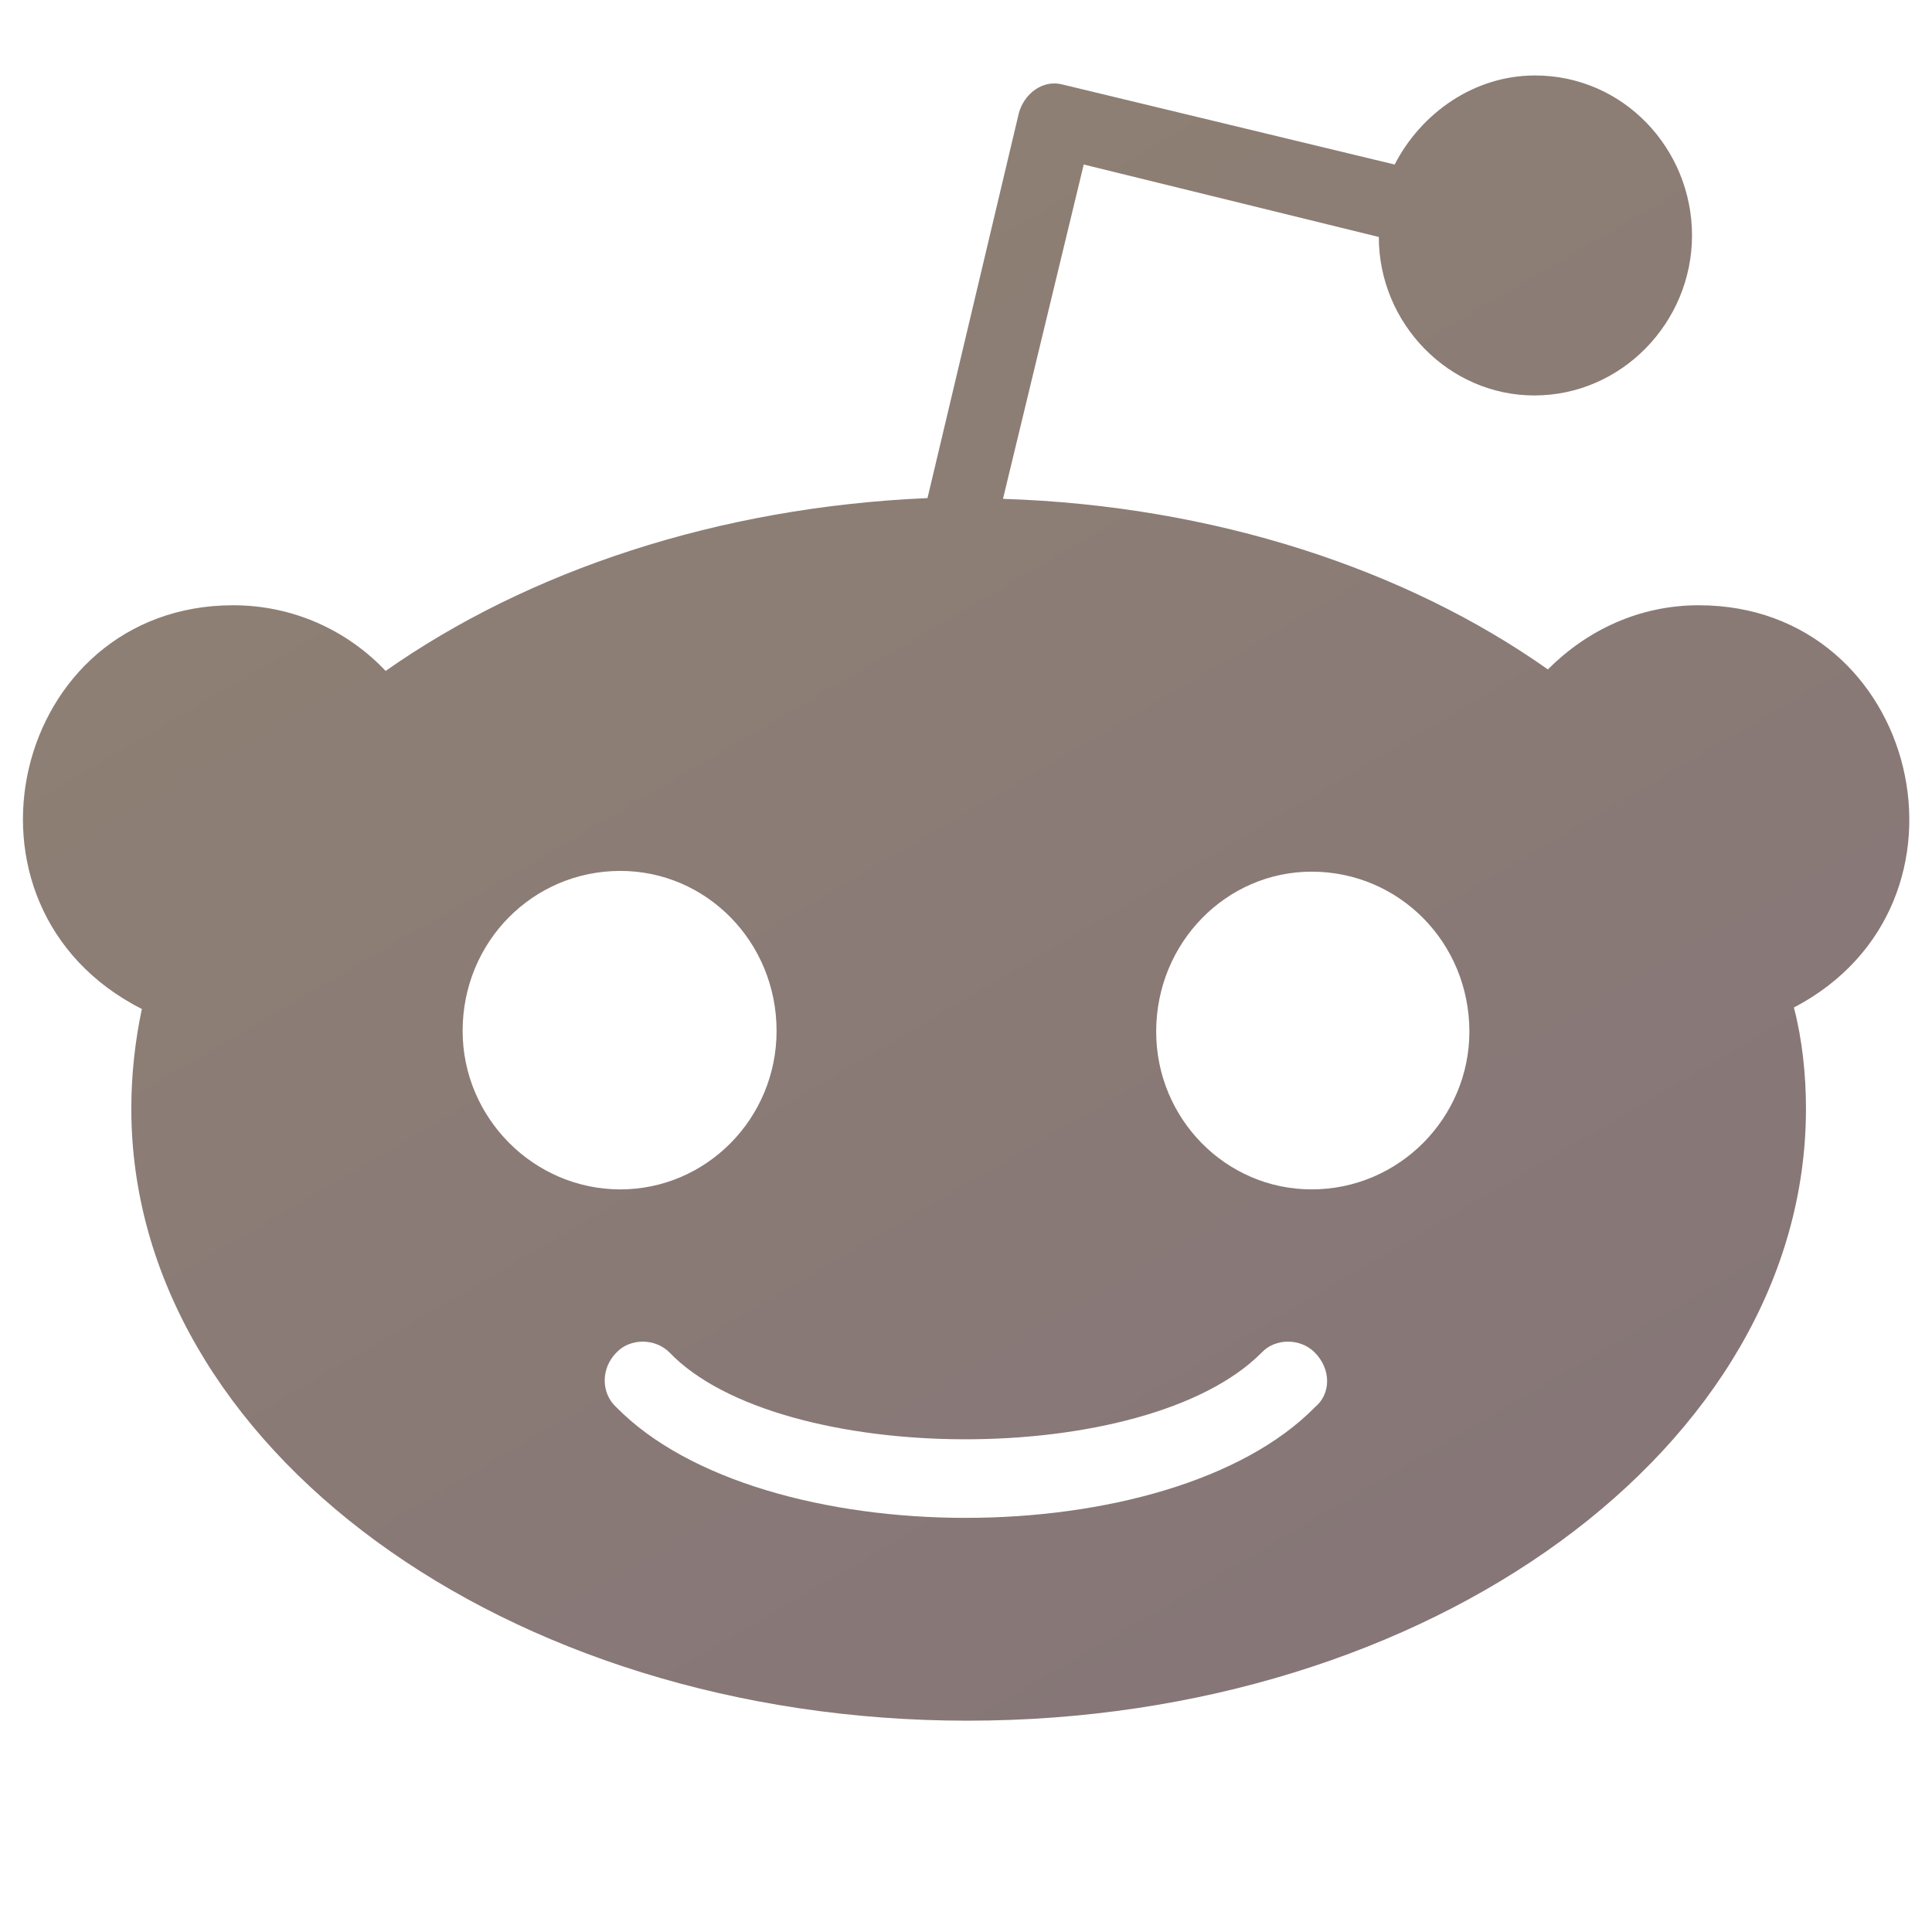 <?xml version="1.0" encoding="utf-8"?>
<!-- Generator: Adobe Illustrator 23.0.1, SVG Export Plug-In . SVG Version: 6.00 Build 0)  -->
<svg version="1.1" id="Capa_1" xmlns="http://www.w3.org/2000/svg" xmlns:xlink="http://www.w3.org/1999/xlink" x="0px" y="0px"
	 viewBox="0 0 256 256" style="enable-background:new 0 0 256 256;" xml:space="preserve">
<style type="text/css">
	.st0{fill:url(#SVGID_1_);}
</style>
<linearGradient id="SVGID_1_" gradientUnits="userSpaceOnUse" x1="58.751" y1="-11.676" x2="251.736" y2="318.194">
	<stop  offset="6.073680e-07" style="stop-color:#908273"/>
	<stop  offset="1" style="stop-color:#81707A"/>
</linearGradient>
<path class="st0" d="M225.1,80.2c-7.9,0-14.8,3.3-20,8.5C186.4,75.5,161,67,132.9,66.1l10.7-44.3l39.1,9.6c0,11.5,9.3,21,20.6,21
	c11.6,0,20.9-9.7,20.9-21.2S215.1,10,203.4,10c-8.1,0-15.1,5-18.6,11.8l-44-10.6c-2.6-0.7-5.1,1.2-5.8,3.8L122.9,66
	c-27.9,1.2-53,9.7-71.8,22.9c-5.1-5.4-12.3-8.7-20.2-8.7c-29.3,0-38.9,39.9-12.1,53.5c-0.9,4.2-1.4,8.7-1.4,13.2
	c0,44.8,49.7,81.1,110.8,81.1c61.3,0,111.1-36.3,111.1-81.1c0-4.5-0.5-9.2-1.6-13.4C263.9,119.8,254.3,80.2,225.1,80.2L225.1,80.2z
	 M61.3,136.6c0-11.8,9.3-21.2,20.9-21.2c11.4,0,20.7,9.4,20.7,21.2c0,11.6-9.3,21-20.7,21C70.7,157.6,61.3,148.1,61.3,136.6
	L61.3,136.6z M174.2,186.5c-19.2,19.5-73.3,19.5-92.5,0c-2.1-1.9-2.1-5.2,0-7.3c1.8-1.9,5.1-1.9,7,0c14.6,15.2,63.2,15.5,78.5,0
	c1.8-1.9,5.1-1.9,7,0C176.4,181.4,176.4,184.7,174.2,186.5L174.2,186.5z M173.8,157.6c-11.4,0-20.6-9.4-20.6-20.9
	c0-11.8,9.3-21.2,20.6-21.2c11.6,0,20.9,9.4,20.9,21.2C194.7,148.1,185.4,157.6,173.8,157.6z"/>
</svg>
